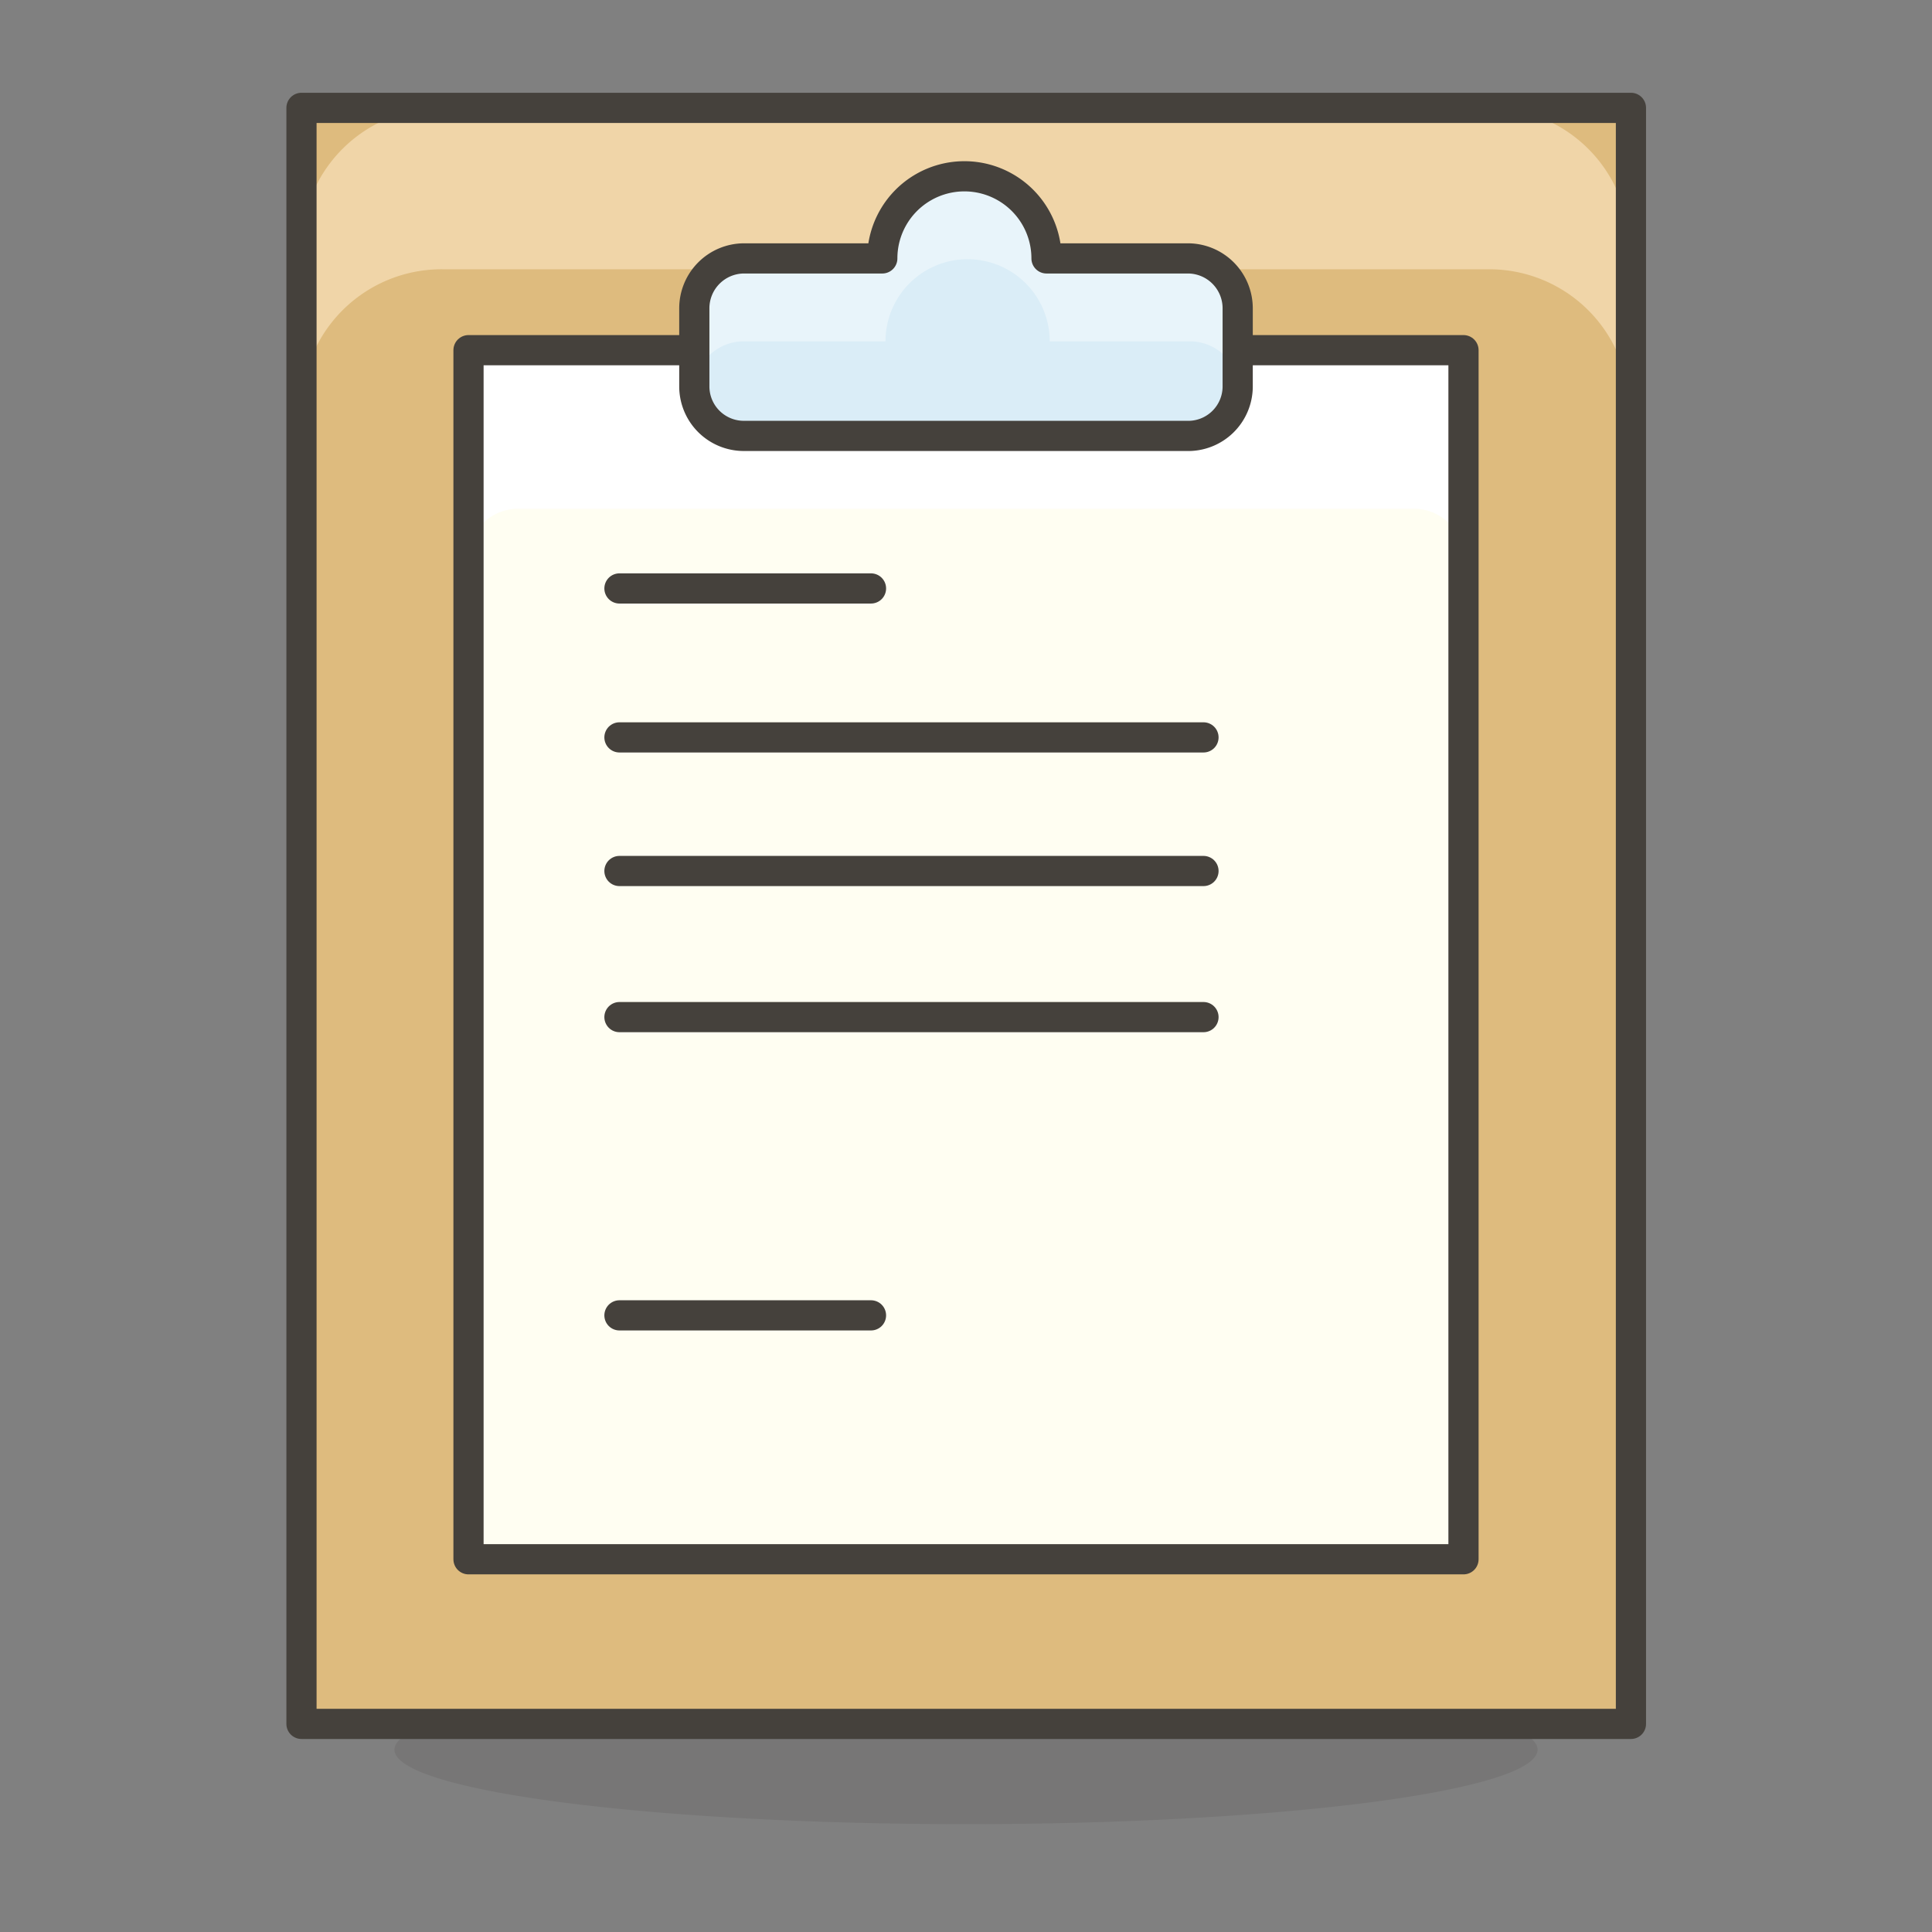 <svg viewBox="0 0 64 64" xmlns="http://www.w3.org/2000/svg" id="Clipboard--Streamline-Emoji" height="64" width="64">
  <rect x="0" y="0" width="64" height="64" fill="#808080" stroke="none"/>
  <desc>
    Clipboard Streamline Emoji: https://streamlinehq.com
  </desc>
  <path d="M13.067 57.96a18.933 2.467 0 1 0 37.867 0 18.933 2.467 0 1 0 -37.867 0Z" fill="#45413c" opacity=".15" stroke-width="1"></path>
  <path d="m9.987 3.573 44.04 0 0 53.533 -44.04 0Z" fill="#debb7e" stroke-width="1"></path>
  <path d="M49.333 3.573H14.667a4.64 4.64 0 0 0 -4.68 4.64v5.333A4.64 4.64 0 0 1 14.667 8.92h34.667a4.64 4.64 0 0 1 4.64 4.653v-5.333A4.64 4.64 0 0 0 49.333 3.573Z" fill="#f0d5a8" stroke-width="1"></path>
  <path d="m9.987 3.573 44.04 0 0 53.533 -44.04 0Z" fill="none" stroke="#45413c" stroke-linecap="round" stroke-linejoin="round" stroke-width="1"></path>
  <path d="m15.52 11.6 32.96 0 0 40.053 -32.96 0Z" fill="#fffef2" stroke-width="1"></path>
  <path d="M46.84 11.6H17.16a1.653 1.653 0 0 0 -1.64 1.653v5.253a1.64 1.64 0 0 1 1.64 -1.653h29.68a1.64 1.64 0 0 1 1.64 1.653V13.253a1.653 1.653 0 0 0 -1.64 -1.653Z" fill="#ffffff" stroke-width="1"></path>
  <path d="m15.52 11.6 32.96 0 0 40.053 -32.96 0Z" fill="none" stroke="#45413c" stroke-linecap="round" stroke-linejoin="round" stroke-width="1"></path>
  <path d="M34.667 8.56a2.667 2.667 0 1 0 -5.44 0h-4.587a1.653 1.653 0 0 0 -1.64 1.653V12.8a1.64 1.64 0 0 0 1.64 1.64h14.667a1.64 1.64 0 0 0 1.693 -1.64V10.213a1.653 1.653 0 0 0 -1.64 -1.653Z" fill="#daedf7" stroke-width="1"></path>
  <path d="M39.36 8.56H34.667a2.667 2.667 0 1 0 -5.44 0h-4.587a1.653 1.653 0 0 0 -1.64 1.653v2.667a1.64 1.64 0 0 1 1.64 -1.573H29.333a2.667 2.667 0 1 1 5.44 0h4.64a1.64 1.64 0 0 1 1.64 1.573v-2.667a1.653 1.653 0 0 0 -1.693 -1.653Z" fill="#e8f4fa" stroke-width="1"></path>
  <path d="M34.667 8.56a2.667 2.667 0 1 0 -5.44 0h-4.587a1.653 1.653 0 0 0 -1.64 1.653V12.8a1.64 1.64 0 0 0 1.64 1.64h14.667a1.64 1.64 0 0 0 1.693 -1.64V10.213a1.653 1.653 0 0 0 -1.64 -1.653Z" fill="none" stroke="#45413c" stroke-linecap="round" stroke-linejoin="round" stroke-width="1"></path>
  <path d="m20.52 19.493 8.333 0" fill="none" stroke="#45413c" stroke-linecap="round" stroke-linejoin="round" stroke-width="1"></path>
  <path d="m20.52 43.573 8.333 0" fill="none" stroke="#45413c" stroke-linecap="round" stroke-linejoin="round" stroke-width="1"></path>
  <path d="m20.52 24.427 19.347 0" fill="none" stroke="#45413c" stroke-linecap="round" stroke-linejoin="round" stroke-width="1"></path>
  <path d="m20.52 28.853 19.347 0" fill="none" stroke="#45413c" stroke-linecap="round" stroke-linejoin="round" stroke-width="1"></path>
  <path d="m20.52 33.693 19.347 0" fill="none" stroke="#45413c" stroke-linecap="round" stroke-linejoin="round" stroke-width="1"></path>
</svg>